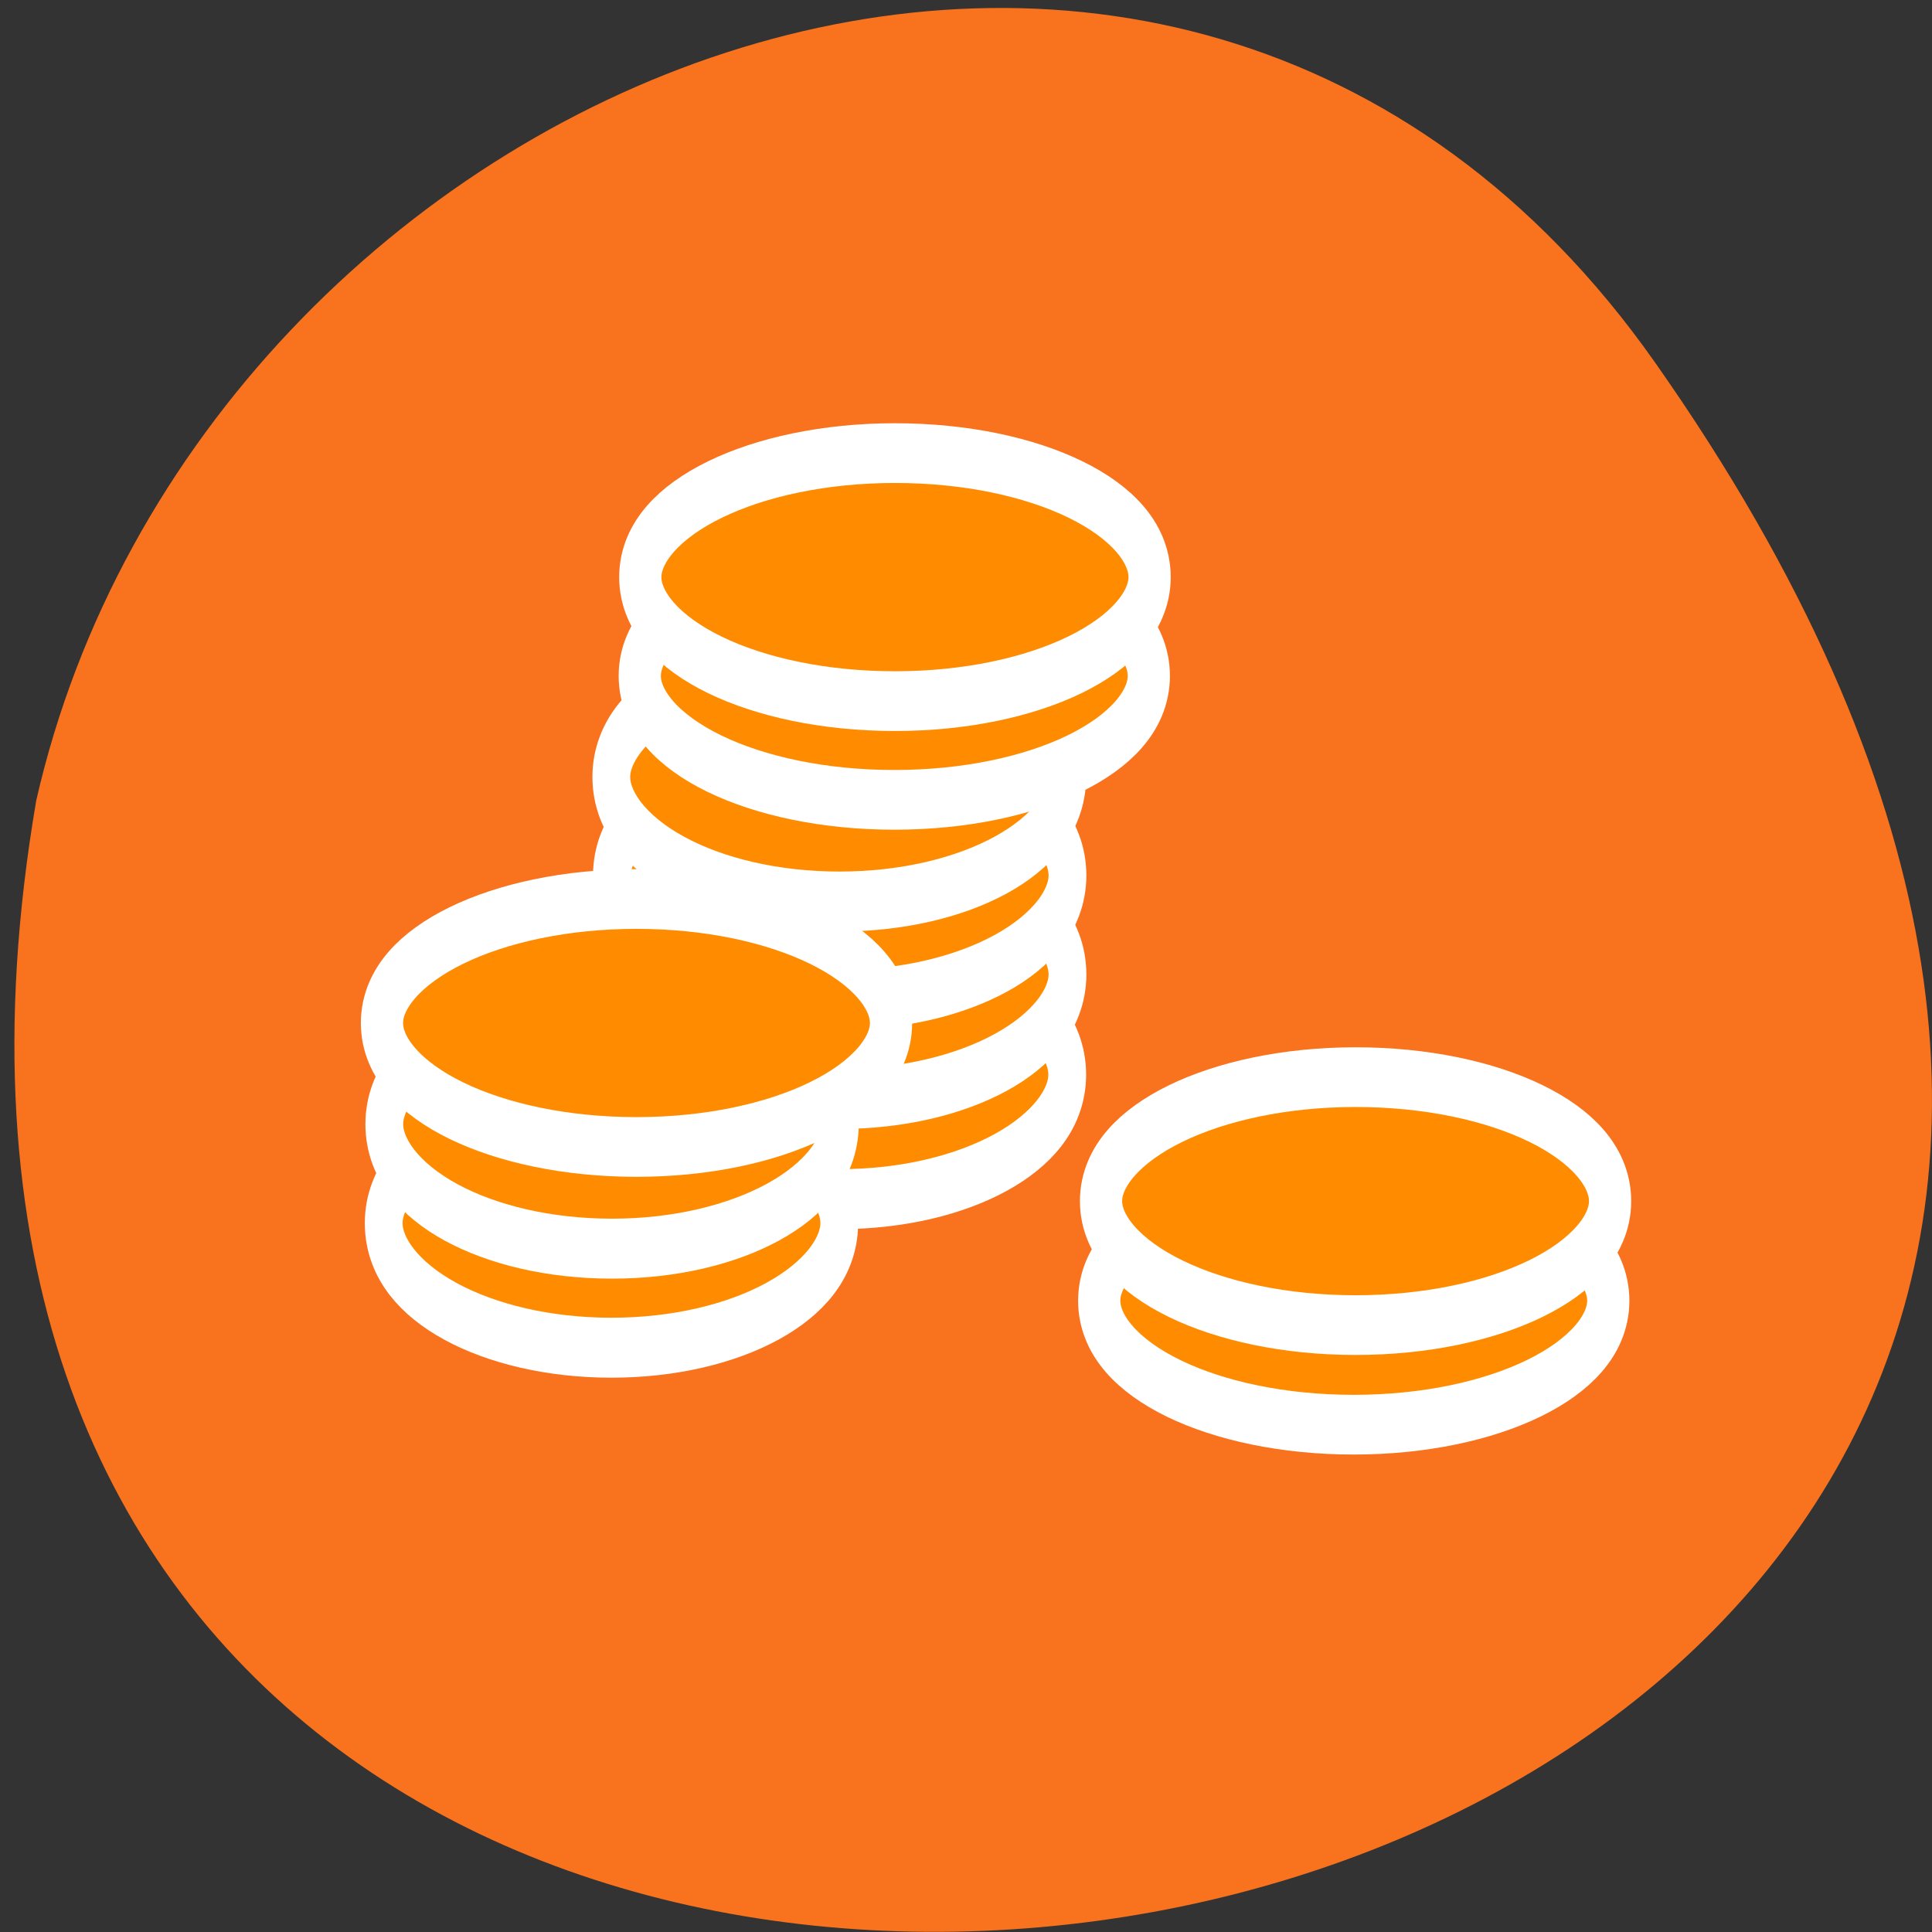 <svg xmlns="http://www.w3.org/2000/svg" viewBox="0 0 32 32" xmlns:xlink="http://www.w3.org/1999/xlink"><rect x="0" y="0" width="32" height="32" fill="#333333" stroke="none"/><path d="m 27.41 6 c 19.96 28.38 -31.96 37.41 -26.81 7.26 c 2.73 -11.99 18.81 -18.63 26.81 -7.26" style="fill:#f9731e"/><path d="m 32.83 18.9 c 0 1.2 -2.84 2.18 -6.33 2.18 c -3.5 0 -6.34 -0.97 -6.34 -2.18 c 0 -1.21 2.84 -2.18 6.34 -2.18 c 3.49 0 6.33 0.97 6.33 2.18" transform="matrix(0.596 0 0 0.946 -1.89 -0.08)" style="fill:#ff8c00;stroke:#fff;fill-rule:evenodd;stroke-width:1.05"/><path d="m 32.82 18.89 c 0 1.2 -2.84 2.18 -6.33 2.18 c -3.5 0 -6.33 -0.97 -6.33 -2.18 c 0 -1.2 2.83 -2.18 6.33 -2.18 c 3.49 0 6.33 0.97 6.33 2.18" transform="matrix(0.596 0 0 0.946 -1.88 -1.73)" id="0" style="fill:#ff8c00;stroke:#fff;fill-rule:evenodd;stroke-width:1.05"/><use transform="translate(0 -1.64)" xlink:href="#0"/><path d="m 32.82 18.89 c 0 1.2 -2.83 2.18 -6.33 2.18 c -3.49 0 -6.33 -0.97 -6.33 -2.18 c 0 -1.2 2.84 -2.18 6.33 -2.18 c 3.5 0 6.33 0.97 6.33 2.18" transform="matrix(0.596 0 0 0.946 -5.66 2.39)" id="1" style="fill:#ff8c00;stroke:#fff;fill-rule:evenodd;stroke-width:1.05"/><g style="fill:#ff8c00;stroke:#fff;fill-rule:evenodd;stroke-width:1.05"><path d="m 32.83 18.89 c 0 1.21 -2.84 2.18 -6.33 2.18 c -3.5 0 -6.34 -0.97 -6.34 -2.18 c 0 -1.2 2.84 -2.18 6.34 -2.18 c 3.49 0 6.33 0.97 6.33 2.18" transform="matrix(0.596 0 0 0.946 -1.89 -5)"/><path d="m 32.82 18.9 c 0 1.2 -2.84 2.18 -6.33 2.18 c -3.5 0 -6.33 -0.97 -6.33 -2.18 c 0 -1.2 2.83 -2.18 6.33 -2.18 c 3.49 0 6.33 0.97 6.33 2.18" transform="matrix(0.596 0 0 0.946 -5.65 0.74)"/><path d="m 32.82 18.89 c 0 1.21 -2.83 2.18 -6.33 2.18 c -3.49 0 -6.33 -0.97 -6.33 -2.18 c 0 -1.2 2.84 -2.18 6.33 -2.18 c 3.5 0 6.33 0.97 6.33 2.18" transform="matrix(0.666 0 0 0.942 -2.83 -6.6)"/></g><use transform="matrix(1.118 0 0 0.996 3.5 -10.62)" xlink:href="#1"/><path d="m 32.82 18.9 c 0 1.2 -2.83 2.18 -6.33 2.18 c -3.49 0 -6.33 -0.97 -6.33 -2.18 c 0 -1.2 2.84 -2.18 6.33 -2.18 c 3.5 0 6.33 0.98 6.33 2.18" transform="matrix(0.666 0 0 0.942 -7.1 -0.86)" id="2" style="fill:#ff8c00;stroke:#fff;fill-rule:evenodd;stroke-width:1.05"/><use transform="translate(11.88 4.6)" xlink:href="#2"/><path d="m 32.82 18.89 c 0 1.2 -2.83 2.18 -6.33 2.18 c -3.49 0 -6.33 -0.98 -6.33 -2.18 c 0 -1.2 2.84 -2.18 6.33 -2.18 c 3.5 0 6.33 0.97 6.33 2.18" transform="matrix(0.666 0 0 0.942 4.81 2.1)" style="fill:#ff8c00;stroke:#fff;fill-rule:evenodd;stroke-width:1.05"/></svg>